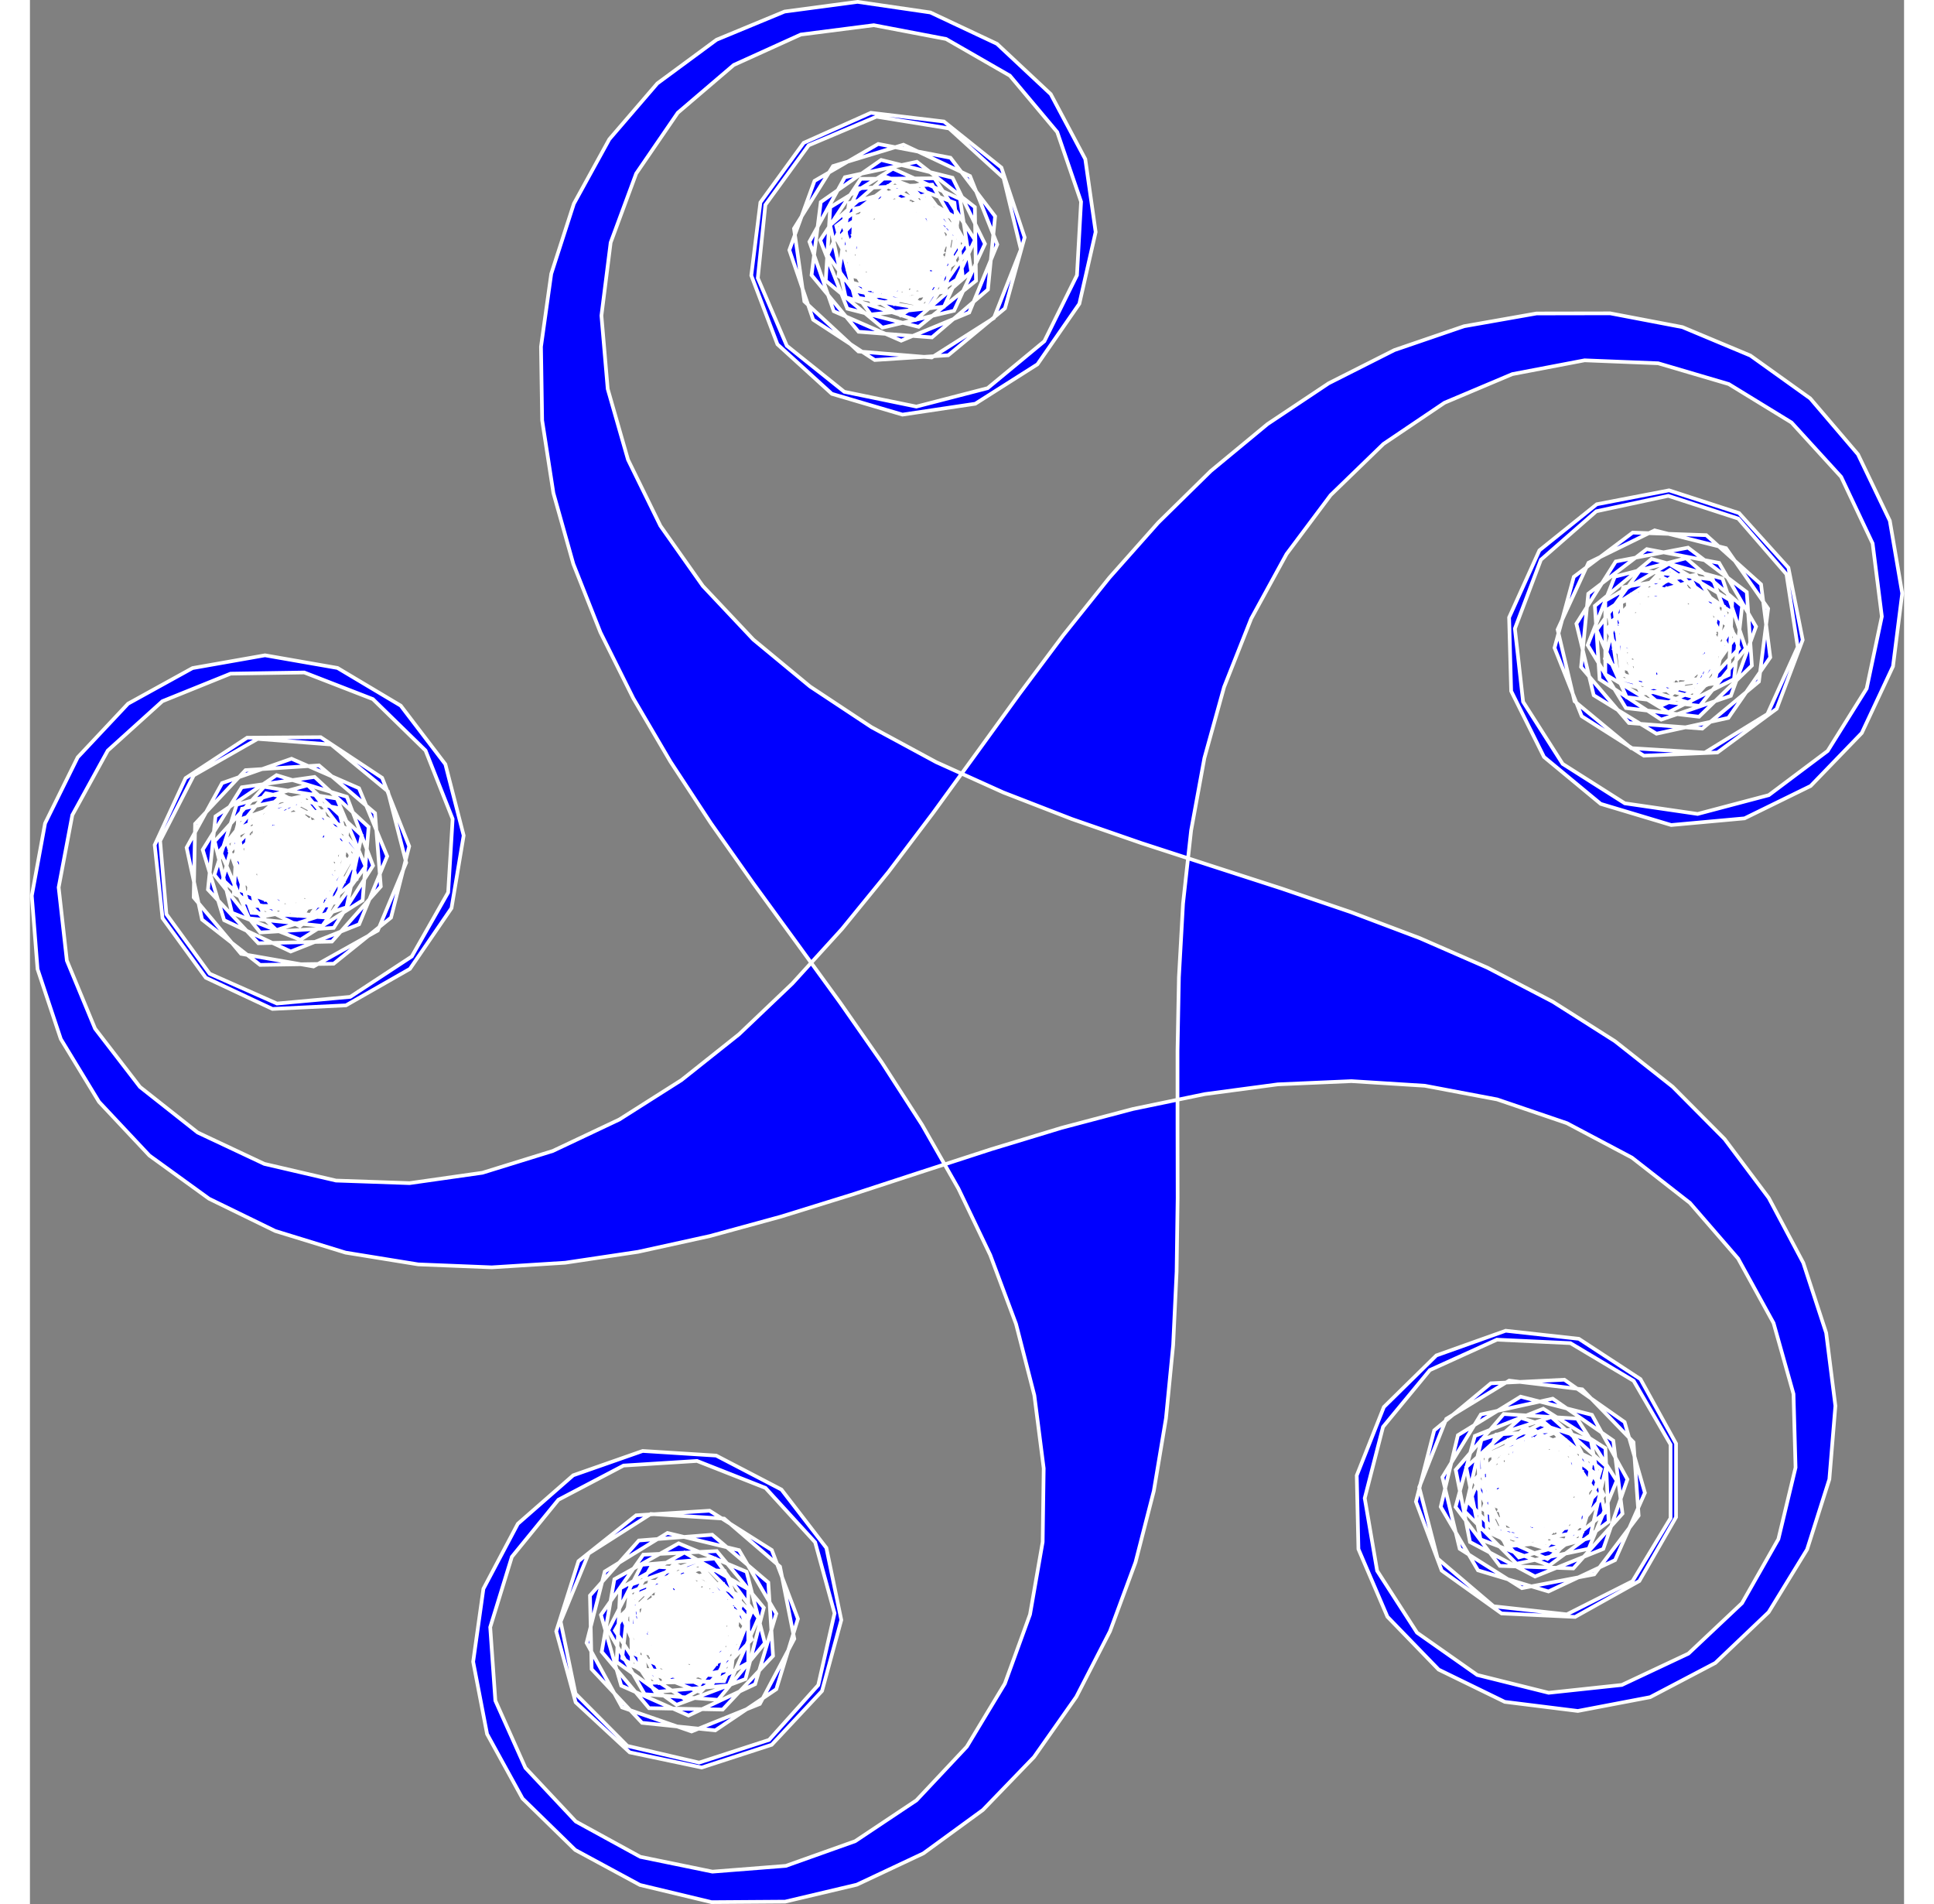 <?xml version="1.0" encoding="utf-8"?>
<svg xmlns="http://www.w3.org/2000/svg" xmlns:ev="http://www.w3.org/2001/xml-events" xmlns:xlink="http://www.w3.org/1999/xlink" baseProfile="full" height="509.209" version="1.1" viewBox="-311.801 -305.467 509.209 517.281" width="517.281">
  <rect x="-311.801" y="-305.467" width="509.209" height="517.281" fill="#808080" stroke="none"/>
  <defs/>
  <polygon fill="blue" fill-opacity="1" fill-rule="evenodd" points="20.0,1.2246467991473533e-15 39.996,0.384 59.965,1.5 79.844,3.695 99.516,7.305 118.788,12.65 137.384,20.013 154.927,29.617 170.941,41.598 184.86,55.96 196.044,72.541 203.826,90.965 207.574,110.61 206.771,130.594 201.124,149.781 190.674,166.833 175.905,180.319 157.823,188.867 137.981,191.373 118.411,187.249 101.45,176.651 89.442,160.657 84.333,141.321 87.22,121.53 97.936,104.644 114.804,93.898 134.68,91.668 153.388,98.738 166.562,113.786 170.755,133.342 164.574,152.363 149.457,165.458 129.693,168.517 111.465,160.287 100.985,143.252 102.206,123.29 114.954,107.879 134.418,103.278 152.573,111.668 161.372,129.628 156.534,149.034 140.131,160.477 120.288,157.97 107.513,142.582 109.047,122.641 124.256,109.652 144.16,111.604 156.28,127.513 152.532,147.159 135.229,157.189 116.435,150.349 109.957,131.427 120.908,114.692 140.867,113.401 153.615,128.812 148.27,148.084 129.293,154.397 113.684,141.892 116.052,122.033 134.309,113.866 150.489,125.622 148.017,145.469 129.321,152.571 114.528,139.111 120.175,119.924 139.955,116.968 150.672,133.855 139.286,150.298 119.783,145.867 116.965,126.066 134.624,116.677 149.227,130.342 140.712,148.439 120.921,145.552 118.276,125.727 136.754,118.074 148.622,134.171 135.58,149.334 118.054,139.699 124.201,120.667 144.007,123.451 144.321,143.448 124.556,146.508 119.144,127.254 137.74,119.892 146.664,137.79 129.413,147.911 118.433,131.195 134.776,119.666 146.56,135.826 130.379,147.582 118.936,131.179 135.748,120.344 145.657,137.717 127.62,146.359 120.616,127.625 139.988,122.652 142.529,142.489 122.531,142.21 125.97,122.508 144.764,129.348 134.433,146.474 119.853,132.783 136.493,121.686 143.202,140.527 123.263,142.096 127.285,122.505 144.828,132.109 130.248,145.8 122.082,127.543 142.033,126.148 136.152,145.264 120.653,132.624 138.361,123.327 139.617,143.287 121.009,135.957 135.778,122.471 141.055,141.762 121.552,137.331 134.909,122.445 141.089,141.466 121.61,136.933 135.801,122.841 139.857,142.425 121.366,134.804 138.234,124.058 136.978,144.018 121.815,130.976 141.434,127.092 132.076,144.767 124.584,126.223 143.483,132.768 125.956,142.403 130.896,123.022 141.376,140.057 121.929,135.388 139.179,125.267 133.432,144.424 124.916,126.327 143.201,134.43 123.976,139.943 135.476,123.58 136.453,143.556 123.678,128.168 143.05,133.142 124.316,140.146 135.959,123.884 135.016,143.862 125.259,126.403 142.597,136.373 122.597,136.373 140.106,126.707 129.155,143.443 131.35,123.563 138.059,142.405 124.041,128.14 142.636,135.502 122.641,135.956 141.024,128.077 126.662,141.995 135.429,124.019 132.957,143.866 129.209,124.22 138.506,141.928 124.714,127.445 141.767,137.895 122.703,131.847 142.636,133.486 122.793,135.993 141.804,129.779 124.145,139.169 140.138,127.16 125.947,141.253 138.342,125.557 127.626,142.444 136.861,124.704 128.854,143.031 135.923,124.322 129.478,143.255 135.625,124.223 129.445,143.244 135.989,124.345 128.757,142.992 136.987,124.764 127.475,142.357 138.513,125.679 125.765,141.089 140.32,127.373 123.977,138.901 141.938,130.103 122.713,135.615 142.64,133.907 122.797,131.4 141.555,138.339 125.053,127.04 138.042,142.248 129.78,124.034 132.321,143.872 136.069,124.226 126.099,141.564 141.42,128.709 122.498,135.187 142.467,136.303 124.537,127.442 137.286,142.852 132.278,123.489 128.256,143.081 140.761,127.472 122.379,135.351 142.273,137.407 126.092,125.651 133.875,144.075 137.072,124.332 123.612,139.125 143.051,134.422 124.443,127.092 135.16,143.978 136.798,124.046 123.209,138.72 143.01,135.902 126.049,125.304 131.863,144.44 140.379,126.344 121.796,133.738 140.287,141.36 132.633,122.882 124.626,141.21 143.502,134.599 125.976,124.964 130.169,144.52 142.482,128.76 122.484,129.074 135.016,144.661 139.956,125.28 121.361,132.643 138.038,143.681 137.899,123.682 121.183,134.662 139.338,143.051 137.213,123.165 121.033,134.92 139.144,143.404 138.167,123.428 120.794,133.337 137.297,144.637 140.598,124.911 121.226,129.885 133.346,145.794 143.587,128.615 123.884,125.177 127.357,144.873 144.867,135.207 130.287,121.516 121.426,139.446 141.097,143.056 139.528,123.118 120.551,129.431 130.941,146.52 145.52,132.829 129.319,121.102 120.552,139.078 139.668,144.958 142.866,125.216 122.882,124.413 124.137,144.374 143.918,141.417 139.623,121.884 120.332,127.161 126.246,146.267 145.256,140.053 139.076,121.032 119.94,126.846 125.049,146.183 144.633,142.127 141.988,122.303 122.007,123.175 120.751,143.136 140.404,146.849 146.849,127.916 129.174,118.557 116.86,134.318 129.955,149.435 147.481,139.8 142.069,120.546 122.077,121.104 117.408,140.552 134.798,150.43 149.353,136.714 140.838,118.618 120.951,120.743 116.113,140.149 132.476,151.649 149.287,140.815 145.917,121.101 126.546,116.127 113.824,131.559 122.086,149.773 142.064,150.715 152.305,133.536 142.275,116.233 122.275,116.233 111.944,133.358 120.961,151.21 140.841,153.405 153.803,138.174 148.795,118.811 130.2,111.448 113.111,121.839 110.743,141.698 124.661,156.061 144.612,154.665 156.676,138.714 152.929,119.068 136.023,108.381 116.584,113.084 106.134,130.137 110.429,149.67 126.872,161.056 146.714,158.549 160.071,143.663 160.769,123.675 148.76,107.681 129.46,102.438 110.877,109.832 100.161,126.719 101.033,146.7 112.902,162.798 131.611,169.867 151.23,165.983 166.069,152.574 172.249,133.553 168.468,113.914 155.935,98.327 137.707,90.097 117.715,90.655 99.817,99.579 87.068,114.989 81.321,134.146 83.134,154.064 91.932,172.024 106.319,185.917 124.43,194.401 144.273,196.908 163.987,193.538 182.023,184.896 197.232,171.907 208.874,155.645 216.592,137.195 220.34,117.549 220.305,97.549 216.832,77.853 210.354,58.931 201.336,41.079 190.239,24.44 177.491,9.03 163.472,-5.235 148.517,-18.513 132.908,-31.018 116.893,-42.999 100.692,-54.726 84.512,-66.482 68.56,-78.546 53.062,-91.187 38.269,-104.647 24.477,-119.13 12.026,-134.783 1.31,-151.669 -7.237,-169.751 -13.152,-188.856 -15.97,-208.657 -15.272,-228.645 -10.739,-248.124 -2.223,-266.221 10.173,-281.916 26.018,-294.119 44.496,-301.773 64.371,-304.002 84.024,-300.289 101.55,-290.654 114.958,-275.814 122.45,-257.271 122.764,-237.273 115.532,-218.627 101.564,-204.313 82.968,-196.95 63.005,-198.171 45.616,-208.05 34.635,-224.766 32.822,-244.684 40.925,-262.969 57.106,-274.725 77.033,-276.433 94.821,-267.291 104.73,-249.918 103.196,-229.977 90.474,-214.545 71.102,-209.571 52.652,-217.289 42.894,-234.748 46.333,-254.45 61.654,-267.306 81.65,-266.922 96.23,-253.231 97.52,-233.272 84.558,-218.042 64.62,-216.472 49.664,-229.751 49.21,-249.746 63.789,-263.437 83.683,-261.381 94.867,-244.8 88.986,-225.684 70.29,-218.582 53.385,-229.269 52.129,-249.23 67.781,-261.68 86.845,-255.633 92.122,-236.341 78.533,-221.667 58.963,-225.791 52.783,-244.812 66.448,-259.415 85.749,-254.172 89.804,-234.587 73.959,-222.384 56.218,-231.619 57.474,-251.58 76.35,-258.19 89.524,-243.142 80.165,-225.466 60.36,-228.25 56.578,-247.889 74.104,-257.524 88.418,-243.556 78.906,-225.963 59.458,-230.632 59.319,-250.631 78.782,-255.232 87.298,-237.136 71.138,-225.352 56.751,-239.245 68.251,-255.608 86.04,-246.466 79.101,-227.708 59.729,-232.682 63.03,-252.408 82.935,-250.456 81.993,-230.478 61.995,-230.757 61.96,-250.757 81.96,-250.757 81.576,-230.761 61.607,-231.878 63.802,-251.757 83.473,-248.146 78.128,-228.874 59.533,-236.236 69.137,-253.779 85.152,-241.799 70.789,-227.88 59.605,-244.461 78.029,-252.244 81.777,-232.598 61.793,-233.401 67.44,-252.587 84.492,-242.137 69.723,-228.651 61.176,-246.732 81.019,-249.239 76.894,-229.669 59.933,-240.267 75.927,-252.276 81.036,-232.939 61.246,-235.826 71.962,-252.713 82.708,-235.845 62.833,-233.616 69.902,-252.325 83.076,-237.276 63.52,-233.084 69.701,-252.105 82.796,-236.988 63.031,-233.928 71.261,-252.156 81.741,-235.122 61.778,-236.343 74.527,-251.753 79.128,-232.289 60.972,-240.679 78.933,-249.477 74.094,-230.071 62.651,-246.474 82.494,-243.968 67.106,-231.192 68.64,-251.133 81.629,-235.925 61.724,-237.877 77.634,-249.997 73.886,-230.351 63.856,-247.654 82.65,-240.814 63.728,-234.335 74.68,-251.071 75.97,-231.112 63.222,-246.523 82.494,-241.178 63.517,-234.865 76.022,-250.473 73.654,-230.614 65.487,-248.871 81.667,-237.115 61.821,-239.587 80.517,-246.689 67.057,-231.897 72.704,-251.083 75.66,-231.303 64.943,-248.189 81.386,-236.804 61.883,-241.235 81.684,-244.053 64.025,-234.663 77.69,-249.266 69.175,-231.17 72.062,-250.96 74.707,-231.136 67.053,-249.614 78.922,-233.516 63.759,-246.558 81.285,-236.923 62.253,-243.07 82.059,-240.286 62.061,-239.972 81.826,-243.032 62.572,-237.62 81.167,-244.982 63.269,-236.058 80.519,-246.179 63.803,-235.199 80.146,-246.727 63.986,-234.943 80.166,-246.699 63.763,-235.256 80.574,-246.09 63.202,-236.181 81.238,-244.823 62.505,-237.819 81.877,-242.792 62.039,-240.251 82.037,-239.972 62.335,-243.411 81.129,-236.57 64.003,-246.901 78.583,-233.21 67.486,-249.849 74.195,-231.008 72.626,-250.946 68.604,-231.355 78.208,-248.898 63.629,-235.207 81.886,-243.373 61.934,-241.978 81.05,-236.097 65.551,-248.738 74.848,-231.03 73.592,-250.991 66.262,-232.382 81.032,-245.868 61.74,-240.591 81.243,-236.16 66.357,-249.516 72.537,-230.495 77.071,-249.975 62.879,-235.882 82.464,-239.938 63.973,-247.559 74.719,-230.691 75.974,-250.652 62.932,-235.489 82.552,-239.374 64.876,-248.733 72.368,-230.189 78.913,-249.088 61.387,-239.453 80.767,-234.513 70.287,-251.547 65.618,-232.1 82.869,-242.221 63.712,-247.968 72.228,-229.871 80.331,-248.156 61.105,-242.644 77.468,-231.144 76.491,-251.12 61.103,-238.344 80.475,-233.371 73.471,-252.104 61.828,-235.842 81.806,-234.9 72.049,-252.358 62.079,-235.02 82.079,-235.02 72.414,-252.53 61.462,-235.794 81.342,-233.6 74.633,-252.441 60.367,-238.423 78.963,-231.06 78.509,-251.055 60.127,-243.176 74.045,-228.814 82.812,-246.79 62.966,-249.262 66.713,-229.616 84.421,-238.913 70.629,-253.396 60.179,-236.343 79.243,-230.296 80.881,-250.229 61.039,-247.722 67.253,-228.712 84.912,-238.101 72.903,-254.095 58.712,-240.002 74.407,-227.606 85.124,-244.493 67.384,-253.728 59.377,-235.401 78.085,-228.331 84.531,-247.264 65.499,-253.411 59.319,-234.39 78.218,-227.846 85.45,-246.492 67.222,-254.723 57.709,-237.13 74.387,-226.091 87.136,-241.501 73.419,-256.057 57.076,-244.528 65.875,-226.567 85.1,-232.08 83.392,-252.007 63.55,-254.514 56.611,-235.756 73.113,-224.457 88.321,-237.446 80.059,-255.659 60.221,-253.118 56.474,-233.472 73.812,-223.503 89.133,-236.358 82.654,-255.28 62.686,-256.396 53.824,-238.467 66.573,-223.056 85.936,-228.064 89.957,-247.656 74.348,-260.16 55.966,-252.282 53.91,-232.387 70.09,-220.632 88.514,-228.414 91.712,-248.157 76.919,-261.617 57.48,-256.914 50.15,-238.306 60.866,-221.419 80.799,-219.781 94.388,-234.455 91.57,-254.256 74.609,-264.854 55.473,-259.04 46.957,-240.944 54.352,-222.361 72.843,-214.74 91.32,-222.393 99.327,-240.72 92.717,-259.596 75.191,-269.232 55.635,-265.039 43.322,-249.279 43.636,-229.281 56.168,-213.695 75.549,-208.755 94.144,-216.117 105.183,-232.795 105.043,-252.794 94.063,-269.511 75.907,-277.9 56.021,-275.774 39.84,-264.019 31.356,-245.907 32.333,-225.931 42.242,-208.558 58.745,-197.259 78.47,-193.958 97.842,-198.932 113.751,-211.052 123.992,-228.231 127.431,-247.933 123.958,-267.629 114.292,-285.139 99.713,-298.83 81.783,-307.691 62.112,-311.301 42.173,-309.732 23.196,-303.419 6.107,-293.029 -8.473,-279.338 -20.2,-263.137 -28.968,-245.161 -34.848,-226.045 -38.046,-206.303 -38.849,-186.319 -37.593,-166.358 -34.637,-146.578 -30.342,-127.044 -25.064,-107.753 -19.15,-88.648 -12.937,-69.637 -6.756,-50.616 -0.942,-31.48 4.167,-12.143 8.222,7.441 10.867,27.265 11.74,47.246 10.484,67.207 6.771,86.859 0.325,105.792 -9.033,123.467 -21.346,139.228 -36.464,152.322 -53.99,161.957 -73.244,167.369 -93.236,167.928 -112.683,163.259 -130.073,153.38 -143.789,138.825 -152.305,120.728 -154.43,100.841 -149.592,81.436 -138.092,65.073 -121.28,54.238 -101.566,50.869 -82.195,55.842 -66.762,68.564 -58.5,86.778 -59.442,106.755 -69.683,123.935 -86.986,133.965 -106.986,133.965 -124.111,123.634 -133.129,105.782 -130.934,85.903 -117.972,70.672 -98.609,65.665 -80.013,73.027 -69.623,90.117 -71.991,109.976 -86.354,123.894 -106.305,125.289 -122.257,113.225 -126.004,93.579 -115.317,76.674 -95.878,71.971 -78.825,82.421 -74.53,101.955 -85.916,118.398 -105.758,120.904 -120.645,107.548 -119.947,87.56 -103.953,75.551 -84.653,80.795 -77.258,99.378 -87.974,116.264 -107.955,117.137 -119.823,101.039 -112.754,82.33 -93.135,78.445 -79.726,93.285 -85.907,112.306 -105.546,116.088 -118.078,100.501 -109.848,82.273 -89.855,81.715 -80.931,99.613 -93.68,115.023 -112.836,109.276 -114.649,89.359 -96.689,80.56 -82.302,94.453 -90.786,112.564 -110.628,110.058 -113.998,90.344 -95.961,81.702 -82.972,96.91 -94.615,113.172 -113.065,105.454 -109.318,85.808 -89.318,85.773 -85.845,105.469 -104.767,111.948 -113.784,94.096 -97.145,82.999 -84.397,98.409 -98.662,112.428 -113.617,99.149 -101.113,83.54 -85.098,95.521 -96.825,111.722 -113.006,99.966 -100.942,84.014 -85.443,96.655 -98.903,111.448 -112.695,96.964 -97.043,84.514 -86.327,101.4 -104.408,109.948 -110.323,90.842 -90.522,88.024 -91.22,108.012 -110.7,103.479 -102.184,85.382 -86.488,97.778 -102.334,109.981 -109.988,91.503 -90.113,89.274 -93.826,108.926 -111.352,99.291 -96.512,85.882 -89.02,104.426 -109.018,104.74 -101.785,86.094 -87.472,100.062 -106.067,107.425 -104.846,87.462 -87.456,97.341 -104.172,108.321 -105.985,88.403 -87.7,96.506 -103.88,108.262 -105.589,88.335 -87.8,97.477 -105.173,107.386 -103.639,87.445 -88.206,100.167 -107.578,105.141 -99.86,86.69 -90.102,104.148 -109.805,100.71 -94.484,87.854 -94.868,107.85 -109.447,94.159 -89.489,92.869 -102.451,108.099 -104.02,88.161 -89.064,101.44 -109.059,101.893 -94.48,88.202 -96.536,108.096 -107.719,91.516 -88.604,97.396 -107.3,104.499 -96.613,87.593 -95.357,107.554 -107.808,91.902 -88.744,97.949 -108.035,103.227 -94.446,88.552 -98.57,108.122 -104.751,89.101 -90.147,102.767 -109.448,97.523 -89.863,93.467 -105.709,105.67 -96.474,87.93 -97.73,107.89 -104.34,89.014 -91.166,104.063 -108.842,94.704 -89.036,97.487 -108.675,101.269 -91.149,91.634 -105.118,105.948 -95.605,88.355 -100.274,107.802 -100.414,87.803 -95.813,107.267 -104.328,89.17 -92.544,105.33 -106.931,91.437 -90.568,102.937 -108.356,93.795 -89.599,100.734 -108.97,95.76 -89.245,99.061 -109.149,97.109 -89.171,98.051 -109.169,97.772 -89.169,97.737 -109.169,97.737 -89.173,98.121 -109.142,97.004 -89.263,99.199 -108.934,95.589 -89.662,100.934 -108.257,93.571 -90.714,103.176 -106.729,91.195 -92.81,105.558 -103.994,88.977 -96.212,107.401 -99.959,87.755 -100.762,107.739 -95.115,88.552 -105.565,105.605 -90.796,92.119 -108.878,100.666 -89.036,98.16 -108.606,94.036 -91.645,104.634 -103.653,88.64 -98.544,107.977 -95.657,88.186 -106.374,105.073 -89.506,94.327 -109.381,96.556 -90.672,103.626 -103.846,88.577 -99.654,108.133 -93.473,89.112 -108.59,102.207 -88.826,99.147 -107.054,90.917 -96.574,107.951 -95.353,87.989 -108.102,103.399 -88.638,98.798 -106.794,90.409 -97.995,108.369 -93.156,88.963 -109.56,100.406 -89.717,102.913 -102.493,87.525 -104.027,107.466 -88.819,94.477 -108.723,92.525 -96.604,108.435 -92.856,88.789 -110.159,98.819 -91.365,105.66 -97.844,86.738 -108.795,103.473 -88.836,102.183 -101.585,86.772 -106.93,106.045 -87.952,99.732 -103.561,87.227 -105.929,107.087 -87.672,98.92 -103.853,87.164 -106.325,107.011 -87.628,99.909 -102.421,86.448 -108.068,105.635 -88.287,102.679 -99.004,85.792 -110.389,102.235 -90.886,106.666 -93.704,86.865 -111.363,96.255 -96.76,109.92 -88.244,91.824 -108.035,88.937 -105.39,108.761 -86.912,101.107 -98.781,85.009 -111.823,100.172 -94.296,109.807 -88.149,90.775 -107.955,87.992 -107.641,107.989 -87.876,104.93 -93.288,85.676 -111.884,93.038 -102.96,110.937 -85.709,100.816 -96.69,84.1 -113.033,95.629 -101.249,111.789 -85.068,100.033 -96.511,83.63 -113.323,94.464 -103.413,111.837 -85.377,103.195 -92.381,84.461 -111.753,89.435 -109.211,109.273 -89.213,109.552 -85.775,89.85 -104.569,83.01 -114.899,100.135 -100.32,113.826 -83.681,102.729 -90.39,83.888 -110.328,85.457 -114.35,105.049 -96.807,114.653 -82.227,100.962 -90.394,82.706 -110.345,84.101 -116.226,103.217 -100.727,115.857 -83.019,106.56 -84.275,86.6 -102.884,79.27 -117.653,92.756 -112.375,112.047 -92.872,116.478 -79.516,101.592 -85.696,82.571 -105.175,78.038 -119.367,92.13 -115.311,111.715 -96.82,119.336 -79.952,108.59 -78.696,88.63 -93.859,75.588 -113.478,79.472 -122.837,97.148 -115.345,115.691 -96.446,122.236 -78.92,112.601 -73.98,93.22 -84.459,76.186 -103.907,71.517 -121.157,81.637 -126.904,100.794 -118.389,118.89 -100.104,126.993 -80.878,121.481 -69.378,105.118 -70.355,85.141 -83.131,69.753 -102.502,64.78 -121.236,71.784 -132.878,88.046 -133.82,108.024 -124.063,125.482 -106.725,135.452 -86.725,135.452 -69.216,125.786 -58.265,109.051 -56.07,89.172 -62.779,70.331 -76.797,56.066 -95.393,48.703 -115.388,49.157 -133.77,57.036 -148.133,70.954 -156.9,88.93 -159.372,108.776 -155.625,128.422 -146.328,146.13 -132.535,160.613 -115.483,171.063 -96.419,177.111 -76.486,178.75 -56.644,176.243 -37.633,170.029 -19.974,160.64 -3.981,148.632 10.211,134.539 22.606,118.843 33.323,101.957 42.558,84.217 50.565,65.889 57.634,47.18 64.08,28.247 70.227,9.216 76.407,-9.806 82.951,-28.705 90.184,-47.351 98.414,-65.579 107.927,-83.172 118.965,-99.85 131.714,-115.26 146.269,-128.976 162.612,-140.505 180.573,-149.304 199.798,-154.817 219.725,-156.525 239.567,-154.018 258.325,-147.08 274.827,-135.78 287.816,-120.572 296.078,-102.358 298.62,-82.521 294.872,-62.875 284.902,-45.537 269.581,-32.681 250.66,-26.203 230.691,-27.319 212.761,-36.181 200.013,-51.591 195.005,-70.954 199.027,-90.545 211.531,-106.154 229.914,-114.033 249.808,-111.977 265.989,-100.221 273.771,-81.798 270.573,-62.055 257.113,-47.262 237.674,-42.559 219.066,-49.889 208.349,-66.776 209.988,-86.709 223.577,-101.383 243.377,-104.201 260.338,-93.603 266.152,-74.467 257.637,-56.37 239.054,-48.975 220.563,-56.597 212.909,-75.074 220.916,-93.401 239.792,-100.012 257.318,-90.377 261.511,-70.821 249.198,-55.061 229.2,-54.747 216.668,-70.333 221.608,-89.714 240.203,-97.076 256.881,-86.037 257.021,-66.038 240.305,-55.057 222.149,-63.446 220.024,-83.333 236.204,-95.089 254.316,-86.605 255.293,-66.629 237.92,-56.72 221.418,-68.019 224.719,-87.745 244.09,-92.719 256.21,-76.809 245.969,-59.63 226.267,-63.068 222.794,-82.765 240.303,-92.43 254.883,-78.739 246.021,-60.81 226.35,-64.42 224.781,-84.358 243.758,-90.671 254.149,-73.582 239.569,-59.891 223.368,-71.619 232.136,-89.594 251.252,-83.714 248.054,-63.971 228.07,-64.774 226.814,-84.734 246.595,-87.69 250.889,-68.157 231.598,-62.879 225.684,-81.985 244.694,-88.199 250.875,-69.177 231.738,-63.363 226.629,-82.7 246.214,-86.756 248.859,-66.931 228.878,-66.059 230.134,-86.019 249.786,-82.306 243.341,-63.373 225.666,-72.732 237.979,-88.492 251.074,-73.375 233.547,-63.74 228.135,-82.994 248.128,-83.552 243.459,-64.105 226.069,-73.983 240.624,-87.7 249.14,-69.603 229.253,-67.478 234.092,-86.884 250.455,-75.384 233.643,-64.55 230.273,-84.264 249.645,-79.29 236.924,-63.857 228.661,-82.071 248.639,-81.129 238.398,-63.95 228.368,-81.253 248.368,-81.253 238.037,-64.127 229.02,-81.979 248.899,-79.784 235.937,-64.554 230.929,-83.917 249.525,-76.554 232.436,-66.164 234.804,-86.023 248.722,-71.661 228.771,-70.265 240.835,-86.217 244.582,-66.571 227.677,-77.258 247.116,-81.961 236.666,-64.908 232.372,-84.442 248.815,-73.056 228.972,-70.55 242.329,-85.436 241.631,-65.448 229.622,-81.442 248.923,-76.198 230.34,-68.803 241.057,-85.69 241.929,-65.709 230.061,-81.807 248.77,-74.737 229.15,-70.852 243.99,-84.261 237.81,-65.24 234.028,-84.879 246.56,-69.292 228.332,-77.522 248.324,-78.081 230.425,-69.157 243.174,-84.567 237.427,-65.411 235.614,-85.328 244.413,-67.368 230.026,-81.261 248.137,-72.777 228.295,-75.284 248.009,-78.653 229.972,-70.012 245.181,-83.001 233.538,-66.739 241.256,-85.189 237.509,-65.544 237.474,-85.544 240.947,-65.848 234.468,-84.769 243.486,-66.918 232.389,-83.557 245.137,-68.146 231.119,-82.411 246.075,-69.133 230.467,-81.638 246.481,-69.657 230.28,-81.385 246.461,-69.629 230.509,-81.693 246.008,-69.053 231.215,-82.513 245.008,-68.029 232.557,-83.682 243.274,-66.795 234.727,-84.877 240.641,-65.771 237.823,-85.572 237.125,-65.584 241.658,-85.063 233.142,-66.967 245.538,-82.662 229.692,-70.459 248.17,-78.113 228.294,-75.884 247.947,-72.17 230.421,-81.805 243.829,-66.966 236.337,-85.509 236.651,-65.512 243.884,-84.158 229.915,-69.845 248.511,-77.207 228.548,-78.428 245.938,-68.549 234.958,-85.265 236.77,-65.348 244.873,-83.633 228.693,-71.877 248.62,-73.585 230.831,-82.727 240.74,-65.355 242.275,-85.296 229.553,-69.863 248.925,-74.837 230.474,-82.555 240.231,-65.097 243.67,-84.799 228.349,-71.943 248.345,-71.559 233.766,-85.25 235.057,-65.292 248.019,-80.523 228.081,-78.953 243.037,-65.675 242.583,-85.67 228.003,-71.979 247.898,-69.923 236.714,-86.504 230.833,-67.388 249.529,-74.49 232.624,-85.177 233.88,-65.217 249.532,-77.667 230.468,-83.714 235.746,-64.423 249.335,-79.098 229.764,-83.222 235.945,-64.201 249.61,-78.804 230.31,-84.048 234.366,-64.463 250.211,-76.666 232.471,-85.901 231.215,-65.941 250.091,-72.551 236.918,-87.599 227.559,-69.924 247.364,-67.14 243.583,-86.78 226.056,-77.144 240.37,-63.176 249.883,-80.769 230.435,-85.438 230.575,-65.438 250.039,-70.039 241.523,-88.136 225.363,-76.352 239.75,-62.459 251.25,-78.822 233.462,-87.964 226.523,-69.206 245.895,-64.232 249.196,-83.958 229.291,-85.91 228.349,-65.932 248.347,-65.653 248.312,-85.653 228.312,-85.653 227.928,-65.656 247.897,-64.54 250.092,-84.419 230.42,-88.029 225.075,-68.757 243.671,-61.394 253.275,-78.937 237.261,-90.918 222.898,-77 234.082,-60.419 252.506,-68.201 248.758,-87.847 228.774,-88.65 223.128,-69.463 240.18,-59.013 254.949,-72.499 246.402,-90.581 226.56,-88.074 222.436,-68.504 239.397,-57.906 255.391,-69.914 250.282,-89.251 230.491,-92.138 219.775,-75.251 230.521,-58.383 250.396,-60.613 257.465,-79.322 244.292,-94.37 224.736,-90.178 218.556,-71.157 231.65,-56.039 251.415,-59.099 259.645,-77.327 249.166,-94.362 229.203,-95.583 216.454,-80.172 221.055,-60.709 239.211,-52.32 257.171,-61.119 262.01,-80.525 250.567,-96.928 230.725,-99.434 215.337,-86.659 213.802,-66.718 226.791,-51.51 246.696,-49.558 262.605,-61.678 266.353,-81.324 256.323,-98.627 237.529,-105.467 218.607,-98.989 207.656,-82.253 208.947,-62.295 221.695,-46.885 240.968,-41.54 259.945,-47.853 272.45,-63.462 274.818,-83.321 266.651,-101.578 250.471,-113.333 230.625,-115.805 211.928,-108.703 198.468,-93.911 192.821,-74.724 195.777,-54.944 206.494,-38.057 222.937,-26.672 242.44,-22.241 262.24,-25.059 279.899,-34.448 293.564,-49.052 302.08,-67.148 304.967,-86.939 302.322,-106.763 294.668,-125.241 282.8,-141.338 267.637,-154.38 250.111,-164.015 231.079,-170.163 211.274,-172.946 191.276,-172.632 171.512,-169.572 152.258,-164.16 133.662,-156.798 115.764,-147.874 98.513,-137.753 81.797,-126.773 65.454,-115.244 49.295,-103.46 33.114,-91.704 16.711,-80.261 -0.1,-69.427 -17.473,-59.518 -35.509,-50.876 -54.243,-43.872 -73.614,-38.898 -93.452,-36.357 -113.45,-36.636 -133.153,-40.075 -151.946,-46.915 -169.072,-57.246 -183.651,-70.937 -194.748,-87.576 -201.457,-106.417 -203.026,-126.356 -199.005,-145.947 -189.4,-163.49 -174.821,-177.181 -156.564,-185.347 -136.613,-186.743 -117.497,-180.862 -101.998,-168.221 -92.701,-150.513 -91.446,-130.553 -98.776,-111.944 -113.545,-98.458 -132.836,-93.181 -152.339,-97.612 -167.225,-110.969 -173.405,-129.99 -168.872,-149.469 -154.681,-163.562 -135.096,-167.618 -116.606,-159.996 -105.86,-143.128 -107.115,-123.168 -120.157,-108.005 -139.776,-104.121 -157.452,-113.479 -164.944,-132.023 -158.4,-150.922 -140.873,-160.557 -121.493,-155.617 -111.013,-138.582 -115.682,-119.135 -132.933,-109.014 -152.089,-114.761 -160.605,-132.858 -152.502,-151.143 -133.276,-156.656 -116.913,-145.156 -115.937,-125.18 -131.324,-112.404 -150.696,-117.378 -157.7,-136.111 -146.058,-152.373 -126.08,-151.431 -116.323,-133.973 -126.293,-116.635 -146.293,-116.635 -155.958,-134.144 -145.007,-150.88 -125.128,-148.685 -118.419,-129.844 -132.684,-115.826 -151.279,-123.188 -151.733,-143.183 -133.35,-151.062 -119.432,-136.699 -128.199,-118.723 -148.046,-121.195 -151.794,-140.841 -134.086,-150.138 -120.293,-135.654 -130.743,-118.602 -149.807,-124.649 -148.169,-144.582 -128.326,-147.089 -122.113,-128.078 -139.772,-118.689 -151.78,-134.682 -137.589,-148.775 -121.893,-136.38 -132.61,-119.493 -150.35,-128.728 -142.343,-147.055 -123.634,-139.986 -130.079,-121.053 -149.111,-127.2 -142.931,-146.221 -124.032,-139.677 -131.264,-121.03 -149.492,-129.26 -139.98,-146.853 -123.302,-135.815 -136.051,-120.404 -149.767,-134.96 -133.424,-146.489 -124.625,-128.528 -143.851,-123.015 -145.559,-142.942 -125.717,-140.435 -132.655,-121.678 -149.158,-132.977 -133.95,-145.966 -125.687,-127.752 -145.525,-125.211 -141.778,-144.857 -124.44,-134.887 -139.761,-122.031 -146.239,-140.953 -126.27,-139.837 -135.132,-121.907 -147.88,-137.317 -128.517,-142.325 -132.539,-122.733 -148.147,-135.238 -129.765,-143.117 -131.82,-123.223 -148.001,-134.979 -129.577,-142.761 -132.775,-123.018 -147.567,-136.479 -128.128,-141.181 -135.458,-122.573 -146.175,-139.46 -126.242,-137.821 -139.831,-123.146 -142.649,-142.947 -125.688,-132.348 -144.824,-126.534 -136.309,-144.631 -128.914,-126.048 -147.404,-133.67 -128.927,-141.323 -136.934,-122.996 -143.544,-141.872 -126.018,-132.237 -145.574,-128.045 -133.26,-143.805 -132.946,-123.807 -145.478,-139.394 -126.098,-134.454 -144.694,-127.091 -133.655,-143.769 -133.515,-123.77 -144.496,-140.486 -126.34,-132.097 -146.227,-129.972 -130.047,-141.727 -138.531,-123.616 -139.508,-143.592 -129.598,-126.219 -146.101,-137.519 -126.375,-134.218 -145.747,-129.244 -129.837,-141.364 -140.078,-124.185 -136.639,-143.887 -133.166,-124.191 -142.832,-141.7 -128.253,-128.009 -146.182,-136.87 -126.511,-133.26 -146.449,-131.691 -127.472,-138.004 -144.561,-127.613 -129.982,-141.304 -141.709,-125.103 -132.942,-143.079 -138.822,-123.963 -135.625,-143.706 -136.427,-123.722 -137.683,-143.683 -134.727,-123.903 -139.022,-143.436 -133.744,-124.145 -139.659,-143.25 -133.445,-124.24 -139.625,-143.261 -133.811,-124.125 -138.92,-143.461 -134.864,-123.877 -137.51,-143.701 -136.637,-123.72 -135.381,-143.681 -139.095,-124.029 -132.649,-142.962 -142.008,-125.286 -129.695,-141.046 -144.812,-127.952 -127.286,-137.587 -146.54,-132.175 -126.547,-132.733 -145.995,-137.402 -128.605,-127.523 -142.321,-142.079 -133.806,-123.982 -135.931,-143.869 -140.769,-124.463 -129.269,-140.826 -146.081,-129.992 -126.366,-133.362 -145.738,-138.335 -130.306,-125.614 -138.568,-143.827 -139.51,-123.85 -129.269,-141.029 -146.572,-130.999 -126.572,-130.999 -143.697,-141.329 -134.68,-123.478 -132.485,-143.357 -145.448,-128.126 -126.085,-133.134 -144.68,-140.496 -134.29,-123.407 -131.922,-143.266 -146.284,-129.348 -126.333,-130.743 -142.285,-142.807 -138.537,-123.162 -127.85,-140.067 -147.289,-135.364 -130.236,-124.914 -134.531,-144.447 -145.917,-128.005 -126.074,-130.511 -140.961,-143.868 -141.659,-123.88 -125.665,-135.888 -144.965,-141.132 -137.57,-122.55 -126.854,-139.436 -146.835,-138.564 -134.966,-122.466 -127.897,-141.175 -147.516,-137.29 -134.107,-122.451 -127.927,-141.472 -147.566,-137.69 -135.034,-122.103 -126.804,-140.331 -146.796,-139.773 -137.872,-121.874 -125.124,-137.284 -144.28,-143.031 -142.467,-123.114 -124.507,-131.913 -138.894,-145.806 -147.378,-127.694 -127.535,-125.188 -130.905,-144.902 -148.942,-136.26 -135.953,-121.052 -124.31,-137.314 -142.761,-145.032 -146.509,-125.386 -126.509,-125.421 -129.982,-145.117 -148.903,-138.639 -139.886,-120.787 -123.247,-131.884 -135.995,-147.294 -150.26,-133.276 -135.304,-119.998 -122.8,-135.606 -138.814,-147.587 -150.542,-131.386 -134.361,-119.63 -122.297,-135.582 -137.796,-148.223 -151.256,-133.43 -137.464,-118.947 -121.812,-131.397 -132.528,-148.283 -150.61,-139.736 -144.696,-120.631 -124.895,-123.449 -124.197,-143.436 -143.677,-147.97 -152.192,-129.873 -136.497,-117.477 -120.651,-129.68 -128.305,-148.158 -148.18,-145.929 -151.893,-126.276 -134.367,-116.641 -119.528,-130.05 -127.02,-148.593 -147.017,-148.279 -154.25,-129.633 -139.936,-115.664 -121.341,-123.027 -120.12,-142.99 -137.509,-152.868 -154.226,-141.888 -152.413,-121.97 -134.128,-113.868 -117.948,-125.623 -119.656,-145.55 -137.444,-154.692 -154.817,-144.783 -156.351,-124.842 -140.919,-112.12 -121.547,-117.094 -113.829,-135.545 -123.586,-153.003 -143.288,-156.442 -158.609,-143.586 -158.993,-123.59 -144.414,-109.899 -124.455,-111.189 -111.493,-126.42 -113.062,-146.359 -128.018,-159.637 -148.013,-159.183 -162.592,-145.492 -164.648,-125.598 -153.464,-109.018 -134.349,-103.137 -115.652,-110.239 -104.965,-127.144 -106.221,-147.105 -118.671,-162.757 -137.735,-168.804 -157.026,-163.527 -170.615,-148.852 -174.739,-129.282 -168.559,-110.261 -153.955,-96.595 -134.655,-91.352 -115.071,-95.407 -99.225,-107.61 -89.99,-125.351 -88.734,-145.311 -95.344,-164.187 -108.518,-179.235 -126.193,-188.594 -145.999,-191.377 -165.638,-187.596 -183.164,-177.96 -197.132,-163.647 -206.645,-146.054 -211.314,-126.606 -211.174,-106.607 -206.573,-87.143 -198.058,-69.047 -186.274,-52.887 -171.887,-38.994 -155.524,-27.494 -137.736,-18.352 -118.978,-11.413 -99.606,-6.439 -79.88,-3.138 -59.976,-1.186 -39.998,-0.244 -20,0.035 8.983036536847067e-11,4.827140076546499e-11" transform="rotate(-90)"/>
  <polyline class="hole" fill-opacity="0" points="0,0 20.0,1.2246467991473533e-15 39.996,0.384 59.965,1.5 79.844,3.695 99.516,7.305 118.788,12.65 137.384,20.013 154.927,29.617 170.941,41.598 184.86,55.96 196.044,72.541 203.826,90.965 207.574,110.61 206.771,130.594 201.124,149.781 190.674,166.833 175.905,180.319 157.823,188.867 137.981,191.373 118.411,187.249 101.45,176.651 89.442,160.657 84.333,141.321 87.22,121.53 97.936,104.644 114.804,93.898 134.68,91.668 153.388,98.738 166.562,113.786 170.755,133.342 164.574,152.363 149.457,165.458 129.693,168.517 111.465,160.287 100.985,143.252 102.206,123.29 114.954,107.879 134.418,103.278 152.573,111.668 161.372,129.628 156.534,149.034 140.131,160.477 120.288,157.97 107.513,142.582 109.047,122.641 124.256,109.652 144.16,111.604 156.28,127.513 152.532,147.159 135.229,157.189 116.435,150.349 109.957,131.427 120.908,114.692 140.867,113.401 153.615,128.812 148.27,148.084 129.293,154.397 113.684,141.892 116.052,122.033 134.309,113.866 150.489,125.622 148.017,145.469 129.321,152.571 114.528,139.111 120.175,119.924 139.955,116.968 150.672,133.855 139.286,150.298 119.783,145.867 116.965,126.066 134.624,116.677 149.227,130.342 140.712,148.439 120.921,145.552 118.276,125.727 136.754,118.074 148.622,134.171 135.58,149.334 118.054,139.699 124.201,120.667 144.007,123.451 144.321,143.448 124.556,146.508 119.144,127.254 137.74,119.892 146.664,137.79 129.413,147.911 118.433,131.195 134.776,119.666 146.56,135.826 130.379,147.582 118.936,131.179 135.748,120.344 145.657,137.717 127.62,146.359 120.616,127.625 139.988,122.652 142.529,142.489 122.531,142.21 125.97,122.508 144.764,129.348 134.433,146.474 119.853,132.783 136.493,121.686 143.202,140.527 123.263,142.096 127.285,122.505 144.828,132.109 130.248,145.8 122.082,127.543 142.033,126.148 136.152,145.264 120.653,132.624 138.361,123.327 139.617,143.287 121.009,135.957 135.778,122.471 141.055,141.762 121.552,137.331 134.909,122.445 141.089,141.466 121.61,136.933 135.801,122.841 139.857,142.425 121.366,134.804 138.234,124.058 136.978,144.018 121.815,130.976 141.434,127.092 132.076,144.767 124.584,126.223 143.483,132.768 125.956,142.403 130.896,123.022 141.376,140.057 121.929,135.388 139.179,125.267 133.432,144.424 124.916,126.327 143.201,134.43 123.976,139.943 135.476,123.58 136.453,143.556 123.678,128.168 143.05,133.142 124.316,140.146 135.959,123.884 135.016,143.862 125.259,126.403 142.597,136.373 122.597,136.373 140.106,126.707 129.155,143.443 131.35,123.563 138.059,142.405 124.041,128.14 142.636,135.502 122.641,135.956 141.024,128.077 126.662,141.995 135.429,124.019 132.957,143.866 129.209,124.22 138.506,141.928 124.714,127.445 141.767,137.895 122.703,131.847 142.636,133.486 122.793,135.993 141.804,129.779 124.145,139.169 140.138,127.16 125.947,141.253 138.342,125.557 127.626,142.444 136.861,124.704 128.854,143.031 135.923,124.322 129.478,143.255 135.625,124.223 129.445,143.244 135.989,124.345 128.757,142.992 136.987,124.764 127.475,142.357 138.513,125.679 125.765,141.089 140.32,127.373 123.977,138.901 141.938,130.103 122.713,135.615 142.64,133.907 122.797,131.4 141.555,138.339 125.053,127.04 138.042,142.248 129.78,124.034 132.321,143.872 136.069,124.226 126.099,141.564 141.42,128.709 122.498,135.187 142.467,136.303 124.537,127.442 137.286,142.852 132.278,123.489 128.256,143.081 140.761,127.472 122.379,135.351 142.273,137.407 126.092,125.651 133.875,144.075 137.072,124.332 123.612,139.125 143.051,134.422 124.443,127.092 135.16,143.978 136.798,124.046 123.209,138.72 143.01,135.902 126.049,125.304 131.863,144.44 140.379,126.344 121.796,133.738 140.287,141.36 132.633,122.882 124.626,141.21 143.502,134.599 125.976,124.964 130.169,144.52 142.482,128.76 122.484,129.074 135.016,144.661 139.956,125.28 121.361,132.643 138.038,143.681 137.899,123.682 121.183,134.662 139.338,143.051 137.213,123.165 121.033,134.92 139.144,143.404 138.167,123.428 120.794,133.337 137.297,144.637 140.598,124.911 121.226,129.885 133.346,145.794 143.587,128.615 123.884,125.177 127.357,144.873 144.867,135.207 130.287,121.516 121.426,139.446 141.097,143.056 139.528,123.118 120.551,129.431 130.941,146.52 145.52,132.829 129.319,121.102 120.552,139.078 139.668,144.958 142.866,125.216 122.882,124.413 124.137,144.374 143.918,141.417 139.623,121.884 120.332,127.161 126.246,146.267 145.256,140.053 139.076,121.032 119.94,126.846 125.049,146.183 144.633,142.127 141.988,122.303 122.007,123.175 120.751,143.136 140.404,146.849 146.849,127.916 129.174,118.557 116.86,134.318 129.955,149.435 147.481,139.8 142.069,120.546 122.077,121.104 117.408,140.552 134.798,150.43 149.353,136.714 140.838,118.618 120.951,120.743 116.113,140.149 132.476,151.649 149.287,140.815 145.917,121.101 126.546,116.127 113.824,131.559 122.086,149.773 142.064,150.715 152.305,133.536 142.275,116.233 122.275,116.233 111.944,133.358 120.961,151.21 140.841,153.405 153.803,138.174 148.795,118.811 130.2,111.448 113.111,121.839 110.743,141.698 124.661,156.061 144.612,154.665 156.676,138.714 152.929,119.068 136.023,108.381 116.584,113.084 106.134,130.137 110.429,149.67 126.872,161.056 146.714,158.549 160.071,143.663 160.769,123.675 148.76,107.681 129.46,102.438 110.877,109.832 100.161,126.719 101.033,146.7 112.902,162.798 131.611,169.867 151.23,165.983 166.069,152.574 172.249,133.553 168.468,113.914 155.935,98.327 137.707,90.097 117.715,90.655 99.817,99.579 87.068,114.989 81.321,134.146 83.134,154.064 91.932,172.024 106.319,185.917 124.43,194.401 144.273,196.908 163.987,193.538 182.023,184.896 197.232,171.907 208.874,155.645 216.592,137.195 220.34,117.549 220.305,97.549 216.832,77.853 210.354,58.931 201.336,41.079 190.239,24.44 177.491,9.03 163.472,-5.235 148.517,-18.513 132.908,-31.018 116.893,-42.999 100.692,-54.726 84.512,-66.482 68.56,-78.546 53.062,-91.187 38.269,-104.647 24.477,-119.13 12.026,-134.783 1.31,-151.669 -7.237,-169.751 -13.152,-188.856 -15.97,-208.657 -15.272,-228.645 -10.739,-248.124 -2.223,-266.221 10.173,-281.916 26.018,-294.119 44.496,-301.773 64.371,-304.002 84.024,-300.289 101.55,-290.654 114.958,-275.814 122.45,-257.271 122.764,-237.273 115.532,-218.627 101.564,-204.313 82.968,-196.95 63.005,-198.171 45.616,-208.05 34.635,-224.766 32.822,-244.684 40.925,-262.969 57.106,-274.725 77.033,-276.433 94.821,-267.291 104.73,-249.918 103.196,-229.977 90.474,-214.545 71.102,-209.571 52.652,-217.289 42.894,-234.748 46.333,-254.45 61.654,-267.306 81.65,-266.922 96.23,-253.231 97.52,-233.272 84.558,-218.042 64.62,-216.472 49.664,-229.751 49.21,-249.746 63.789,-263.437 83.683,-261.381 94.867,-244.8 88.986,-225.684 70.29,-218.582 53.385,-229.269 52.129,-249.23 67.781,-261.68 86.845,-255.633 92.122,-236.341 78.533,-221.667 58.963,-225.791 52.783,-244.812 66.448,-259.415 85.749,-254.172 89.804,-234.587 73.959,-222.384 56.218,-231.619 57.474,-251.58 76.35,-258.19 89.524,-243.142 80.165,-225.466 60.36,-228.25 56.578,-247.889 74.104,-257.524 88.418,-243.556 78.906,-225.963 59.458,-230.632 59.319,-250.631 78.782,-255.232 87.298,-237.136 71.138,-225.352 56.751,-239.245 68.251,-255.608 86.04,-246.466 79.101,-227.708 59.729,-232.682 63.03,-252.408 82.935,-250.456 81.993,-230.478 61.995,-230.757 61.96,-250.757 81.96,-250.757 81.576,-230.761 61.607,-231.878 63.802,-251.757 83.473,-248.146 78.128,-228.874 59.533,-236.236 69.137,-253.779 85.152,-241.799 70.789,-227.88 59.605,-244.461 78.029,-252.244 81.777,-232.598 61.793,-233.401 67.44,-252.587 84.492,-242.137 69.723,-228.651 61.176,-246.732 81.019,-249.239 76.894,-229.669 59.933,-240.267 75.927,-252.276 81.036,-232.939 61.246,-235.826 71.962,-252.713 82.708,-235.845 62.833,-233.616 69.902,-252.325 83.076,-237.276 63.52,-233.084 69.701,-252.105 82.796,-236.988 63.031,-233.928 71.261,-252.156 81.741,-235.122 61.778,-236.343 74.527,-251.753 79.128,-232.289 60.972,-240.679 78.933,-249.477 74.094,-230.071 62.651,-246.474 82.494,-243.968 67.106,-231.192 68.64,-251.133 81.629,-235.925 61.724,-237.877 77.634,-249.997 73.886,-230.351 63.856,-247.654 82.65,-240.814 63.728,-234.335 74.68,-251.071 75.97,-231.112 63.222,-246.523 82.494,-241.178 63.517,-234.865 76.022,-250.473 73.654,-230.614 65.487,-248.871 81.667,-237.115 61.821,-239.587 80.517,-246.689 67.057,-231.897 72.704,-251.083 75.66,-231.303 64.943,-248.189 81.386,-236.804 61.883,-241.235 81.684,-244.053 64.025,-234.663 77.69,-249.266 69.175,-231.17 72.062,-250.96 74.707,-231.136 67.053,-249.614 78.922,-233.516 63.759,-246.558 81.285,-236.923 62.253,-243.07 82.059,-240.286 62.061,-239.972 81.826,-243.032 62.572,-237.62 81.167,-244.982 63.269,-236.058 80.519,-246.179 63.803,-235.199 80.146,-246.727 63.986,-234.943 80.166,-246.699 63.763,-235.256 80.574,-246.09 63.202,-236.181 81.238,-244.823 62.505,-237.819 81.877,-242.792 62.039,-240.251 82.037,-239.972 62.335,-243.411 81.129,-236.57 64.003,-246.901 78.583,-233.21 67.486,-249.849 74.195,-231.008 72.626,-250.946 68.604,-231.355 78.208,-248.898 63.629,-235.207 81.886,-243.373 61.934,-241.978 81.05,-236.097 65.551,-248.738 74.848,-231.03 73.592,-250.991 66.262,-232.382 81.032,-245.868 61.74,-240.591 81.243,-236.16 66.357,-249.516 72.537,-230.495 77.071,-249.975 62.879,-235.882 82.464,-239.938 63.973,-247.559 74.719,-230.691 75.974,-250.652 62.932,-235.489 82.552,-239.374 64.876,-248.733 72.368,-230.189 78.913,-249.088 61.387,-239.453 80.767,-234.513 70.287,-251.547 65.618,-232.1 82.869,-242.221 63.712,-247.968 72.228,-229.871 80.331,-248.156 61.105,-242.644 77.468,-231.144 76.491,-251.12 61.103,-238.344 80.475,-233.371 73.471,-252.104 61.828,-235.842 81.806,-234.9 72.049,-252.358 62.079,-235.02 82.079,-235.02 72.414,-252.53 61.462,-235.794 81.342,-233.6 74.633,-252.441 60.367,-238.423 78.963,-231.06 78.509,-251.055 60.127,-243.176 74.045,-228.814 82.812,-246.79 62.966,-249.262 66.713,-229.616 84.421,-238.913 70.629,-253.396 60.179,-236.343 79.243,-230.296 80.881,-250.229 61.039,-247.722 67.253,-228.712 84.912,-238.101 72.903,-254.095 58.712,-240.002 74.407,-227.606 85.124,-244.493 67.384,-253.728 59.377,-235.401 78.085,-228.331 84.531,-247.264 65.499,-253.411 59.319,-234.39 78.218,-227.846 85.45,-246.492 67.222,-254.723 57.709,-237.13 74.387,-226.091 87.136,-241.501 73.419,-256.057 57.076,-244.528 65.875,-226.567 85.1,-232.08 83.392,-252.007 63.55,-254.514 56.611,-235.756 73.113,-224.457 88.321,-237.446 80.059,-255.659 60.221,-253.118 56.474,-233.472 73.812,-223.503 89.133,-236.358 82.654,-255.28 62.686,-256.396 53.824,-238.467 66.573,-223.056 85.936,-228.064 89.957,-247.656 74.348,-260.16 55.966,-252.282 53.91,-232.387 70.09,-220.632 88.514,-228.414 91.712,-248.157 76.919,-261.617 57.48,-256.914 50.15,-238.306 60.866,-221.419 80.799,-219.781 94.388,-234.455 91.57,-254.256 74.609,-264.854 55.473,-259.04 46.957,-240.944 54.352,-222.361 72.843,-214.74 91.32,-222.393 99.327,-240.72 92.717,-259.596 75.191,-269.232 55.635,-265.039 43.322,-249.279 43.636,-229.281 56.168,-213.695 75.549,-208.755 94.144,-216.117 105.183,-232.795 105.043,-252.794 94.063,-269.511 75.907,-277.9 56.021,-275.774 39.84,-264.019 31.356,-245.907 32.333,-225.931 42.242,-208.558 58.745,-197.259 78.47,-193.958 97.842,-198.932 113.751,-211.052 123.992,-228.231 127.431,-247.933 123.958,-267.629 114.292,-285.139 99.713,-298.83 81.783,-307.691 62.112,-311.301 42.173,-309.732 23.196,-303.419 6.107,-293.029 -8.473,-279.338 -20.2,-263.137 -28.968,-245.161 -34.848,-226.045 -38.046,-206.303 -38.849,-186.319 -37.593,-166.358 -34.637,-146.578 -30.342,-127.044 -25.064,-107.753 -19.15,-88.648 -12.937,-69.637 -6.756,-50.616 -0.942,-31.48 4.167,-12.143 8.222,7.441 10.867,27.265 11.74,47.246 10.484,67.207 6.771,86.859 0.325,105.792 -9.033,123.467 -21.346,139.228 -36.464,152.322 -53.99,161.957 -73.244,167.369 -93.236,167.928 -112.683,163.259 -130.073,153.38 -143.789,138.825 -152.305,120.728 -154.43,100.841 -149.592,81.436 -138.092,65.073 -121.28,54.238 -101.566,50.869 -82.195,55.842 -66.762,68.564 -58.5,86.778 -59.442,106.755 -69.683,123.935 -86.986,133.965 -106.986,133.965 -124.111,123.634 -133.129,105.782 -130.934,85.903 -117.972,70.672 -98.609,65.665 -80.013,73.027 -69.623,90.117 -71.991,109.976 -86.354,123.894 -106.305,125.289 -122.257,113.225 -126.004,93.579 -115.317,76.674 -95.878,71.971 -78.825,82.421 -74.53,101.955 -85.916,118.398 -105.758,120.904 -120.645,107.548 -119.947,87.56 -103.953,75.551 -84.653,80.795 -77.258,99.378 -87.974,116.264 -107.955,117.137 -119.823,101.039 -112.754,82.33 -93.135,78.445 -79.726,93.285 -85.907,112.306 -105.546,116.088 -118.078,100.501 -109.848,82.273 -89.855,81.715 -80.931,99.613 -93.68,115.023 -112.836,109.276 -114.649,89.359 -96.689,80.56 -82.302,94.453 -90.786,112.564 -110.628,110.058 -113.998,90.344 -95.961,81.702 -82.972,96.91 -94.615,113.172 -113.065,105.454 -109.318,85.808 -89.318,85.773 -85.845,105.469 -104.767,111.948 -113.784,94.096 -97.145,82.999 -84.397,98.409 -98.662,112.428 -113.617,99.149 -101.113,83.54 -85.098,95.521 -96.825,111.722 -113.006,99.966 -100.942,84.014 -85.443,96.655 -98.903,111.448 -112.695,96.964 -97.043,84.514 -86.327,101.4 -104.408,109.948 -110.323,90.842 -90.522,88.024 -91.22,108.012 -110.7,103.479 -102.184,85.382 -86.488,97.778 -102.334,109.981 -109.988,91.503 -90.113,89.274 -93.826,108.926 -111.352,99.291 -96.512,85.882 -89.02,104.426 -109.018,104.74 -101.785,86.094 -87.472,100.062 -106.067,107.425 -104.846,87.462 -87.456,97.341 -104.172,108.321 -105.985,88.403 -87.7,96.506 -103.88,108.262 -105.589,88.335 -87.8,97.477 -105.173,107.386 -103.639,87.445 -88.206,100.167 -107.578,105.141 -99.86,86.69 -90.102,104.148 -109.805,100.71 -94.484,87.854 -94.868,107.85 -109.447,94.159 -89.489,92.869 -102.451,108.099 -104.02,88.161 -89.064,101.44 -109.059,101.893 -94.48,88.202 -96.536,108.096 -107.719,91.516 -88.604,97.396 -107.3,104.499 -96.613,87.593 -95.357,107.554 -107.808,91.902 -88.744,97.949 -108.035,103.227 -94.446,88.552 -98.57,108.122 -104.751,89.101 -90.147,102.767 -109.448,97.523 -89.863,93.467 -105.709,105.67 -96.474,87.93 -97.73,107.89 -104.34,89.014 -91.166,104.063 -108.842,94.704 -89.036,97.487 -108.675,101.269 -91.149,91.634 -105.118,105.948 -95.605,88.355 -100.274,107.802 -100.414,87.803 -95.813,107.267 -104.328,89.17 -92.544,105.33 -106.931,91.437 -90.568,102.937 -108.356,93.795 -89.599,100.734 -108.97,95.76 -89.245,99.061 -109.149,97.109 -89.171,98.051 -109.169,97.772 -89.169,97.737 -109.169,97.737 -89.173,98.121 -109.142,97.004 -89.263,99.199 -108.934,95.589 -89.662,100.934 -108.257,93.571 -90.714,103.176 -106.729,91.195 -92.81,105.558 -103.994,88.977 -96.212,107.401 -99.959,87.755 -100.762,107.739 -95.115,88.552 -105.565,105.605 -90.796,92.119 -108.878,100.666 -89.036,98.16 -108.606,94.036 -91.645,104.634 -103.653,88.64 -98.544,107.977 -95.657,88.186 -106.374,105.073 -89.506,94.327 -109.381,96.556 -90.672,103.626 -103.846,88.577 -99.654,108.133 -93.473,89.112 -108.59,102.207 -88.826,99.147 -107.054,90.917 -96.574,107.951 -95.353,87.989 -108.102,103.399 -88.638,98.798 -106.794,90.409 -97.995,108.369 -93.156,88.963 -109.56,100.406 -89.717,102.913 -102.493,87.525 -104.027,107.466 -88.819,94.477 -108.723,92.525 -96.604,108.435 -92.856,88.789 -110.159,98.819 -91.365,105.66 -97.844,86.738 -108.795,103.473 -88.836,102.183 -101.585,86.772 -106.93,106.045 -87.952,99.732 -103.561,87.227 -105.929,107.087 -87.672,98.92 -103.853,87.164 -106.325,107.011 -87.628,99.909 -102.421,86.448 -108.068,105.635 -88.287,102.679 -99.004,85.792 -110.389,102.235 -90.886,106.666 -93.704,86.865 -111.363,96.255 -96.76,109.92 -88.244,91.824 -108.035,88.937 -105.39,108.761 -86.912,101.107 -98.781,85.009 -111.823,100.172 -94.296,109.807 -88.149,90.775 -107.955,87.992 -107.641,107.989 -87.876,104.93 -93.288,85.676 -111.884,93.038 -102.96,110.937 -85.709,100.816 -96.69,84.1 -113.033,95.629 -101.249,111.789 -85.068,100.033 -96.511,83.63 -113.323,94.464 -103.413,111.837 -85.377,103.195 -92.381,84.461 -111.753,89.435 -109.211,109.273 -89.213,109.552 -85.775,89.85 -104.569,83.01 -114.899,100.135 -100.32,113.826 -83.681,102.729 -90.39,83.888 -110.328,85.457 -114.35,105.049 -96.807,114.653 -82.227,100.962 -90.394,82.706 -110.345,84.101 -116.226,103.217 -100.727,115.857 -83.019,106.56 -84.275,86.6 -102.884,79.27 -117.653,92.756 -112.375,112.047 -92.872,116.478 -79.516,101.592 -85.696,82.571 -105.175,78.038 -119.367,92.13 -115.311,111.715 -96.82,119.336 -79.952,108.59 -78.696,88.63 -93.859,75.588 -113.478,79.472 -122.837,97.148 -115.345,115.691 -96.446,122.236 -78.92,112.601 -73.98,93.22 -84.459,76.186 -103.907,71.517 -121.157,81.637 -126.904,100.794 -118.389,118.89 -100.104,126.993 -80.878,121.481 -69.378,105.118 -70.355,85.141 -83.131,69.753 -102.502,64.78 -121.236,71.784 -132.878,88.046 -133.82,108.024 -124.063,125.482 -106.725,135.452 -86.725,135.452 -69.216,125.786 -58.265,109.051 -56.07,89.172 -62.779,70.331 -76.797,56.066 -95.393,48.703 -115.388,49.157 -133.77,57.036 -148.133,70.954 -156.9,88.93 -159.372,108.776 -155.625,128.422 -146.328,146.13 -132.535,160.613 -115.483,171.063 -96.419,177.111 -76.486,178.75 -56.644,176.243 -37.633,170.029 -19.974,160.64 -3.981,148.632 10.211,134.539 22.606,118.843 33.323,101.957 42.558,84.217 50.565,65.889 57.634,47.18 64.08,28.247 70.227,9.216 76.407,-9.806 82.951,-28.705 90.184,-47.351 98.414,-65.579 107.927,-83.172 118.965,-99.85 131.714,-115.26 146.269,-128.976 162.612,-140.505 180.573,-149.304 199.798,-154.817 219.725,-156.525 239.567,-154.018 258.325,-147.08 274.827,-135.78 287.816,-120.572 296.078,-102.358 298.62,-82.521 294.872,-62.875 284.902,-45.537 269.581,-32.681 250.66,-26.203 230.691,-27.319 212.761,-36.181 200.013,-51.591 195.005,-70.954 199.027,-90.545 211.531,-106.154 229.914,-114.033 249.808,-111.977 265.989,-100.221 273.771,-81.798 270.573,-62.055 257.113,-47.262 237.674,-42.559 219.066,-49.889 208.349,-66.776 209.988,-86.709 223.577,-101.383 243.377,-104.201 260.338,-93.603 266.152,-74.467 257.637,-56.37 239.054,-48.975 220.563,-56.597 212.909,-75.074 220.916,-93.401 239.792,-100.012 257.318,-90.377 261.511,-70.821 249.198,-55.061 229.2,-54.747 216.668,-70.333 221.608,-89.714 240.203,-97.076 256.881,-86.037 257.021,-66.038 240.305,-55.057 222.149,-63.446 220.024,-83.333 236.204,-95.089 254.316,-86.605 255.293,-66.629 237.92,-56.72 221.418,-68.019 224.719,-87.745 244.09,-92.719 256.21,-76.809 245.969,-59.63 226.267,-63.068 222.794,-82.765 240.303,-92.43 254.883,-78.739 246.021,-60.81 226.35,-64.42 224.781,-84.358 243.758,-90.671 254.149,-73.582 239.569,-59.891 223.368,-71.619 232.136,-89.594 251.252,-83.714 248.054,-63.971 228.07,-64.774 226.814,-84.734 246.595,-87.69 250.889,-68.157 231.598,-62.879 225.684,-81.985 244.694,-88.199 250.875,-69.177 231.738,-63.363 226.629,-82.7 246.214,-86.756 248.859,-66.931 228.878,-66.059 230.134,-86.019 249.786,-82.306 243.341,-63.373 225.666,-72.732 237.979,-88.492 251.074,-73.375 233.547,-63.74 228.135,-82.994 248.128,-83.552 243.459,-64.105 226.069,-73.983 240.624,-87.7 249.14,-69.603 229.253,-67.478 234.092,-86.884 250.455,-75.384 233.643,-64.55 230.273,-84.264 249.645,-79.29 236.924,-63.857 228.661,-82.071 248.639,-81.129 238.398,-63.95 228.368,-81.253 248.368,-81.253 238.037,-64.127 229.02,-81.979 248.899,-79.784 235.937,-64.554 230.929,-83.917 249.525,-76.554 232.436,-66.164 234.804,-86.023 248.722,-71.661 228.771,-70.265 240.835,-86.217 244.582,-66.571 227.677,-77.258 247.116,-81.961 236.666,-64.908 232.372,-84.442 248.815,-73.056 228.972,-70.55 242.329,-85.436 241.631,-65.448 229.622,-81.442 248.923,-76.198 230.34,-68.803 241.057,-85.69 241.929,-65.709 230.061,-81.807 248.77,-74.737 229.15,-70.852 243.99,-84.261 237.81,-65.24 234.028,-84.879 246.56,-69.292 228.332,-77.522 248.324,-78.081 230.425,-69.157 243.174,-84.567 237.427,-65.411 235.614,-85.328 244.413,-67.368 230.026,-81.261 248.137,-72.777 228.295,-75.284 248.009,-78.653 229.972,-70.012 245.181,-83.001 233.538,-66.739 241.256,-85.189 237.509,-65.544 237.474,-85.544 240.947,-65.848 234.468,-84.769 243.486,-66.918 232.389,-83.557 245.137,-68.146 231.119,-82.411 246.075,-69.133 230.467,-81.638 246.481,-69.657 230.28,-81.385 246.461,-69.629 230.509,-81.693 246.008,-69.053 231.215,-82.513 245.008,-68.029 232.557,-83.682 243.274,-66.795 234.727,-84.877 240.641,-65.771 237.823,-85.572 237.125,-65.584 241.658,-85.063 233.142,-66.967 245.538,-82.662 229.692,-70.459 248.17,-78.113 228.294,-75.884 247.947,-72.17 230.421,-81.805 243.829,-66.966 236.337,-85.509 236.651,-65.512 243.884,-84.158 229.915,-69.845 248.511,-77.207 228.548,-78.428 245.938,-68.549 234.958,-85.265 236.77,-65.348 244.873,-83.633 228.693,-71.877 248.62,-73.585 230.831,-82.727 240.74,-65.355 242.275,-85.296 229.553,-69.863 248.925,-74.837 230.474,-82.555 240.231,-65.097 243.67,-84.799 228.349,-71.943 248.345,-71.559 233.766,-85.25 235.057,-65.292 248.019,-80.523 228.081,-78.953 243.037,-65.675 242.583,-85.67 228.003,-71.979 247.898,-69.923 236.714,-86.504 230.833,-67.388 249.529,-74.49 232.624,-85.177 233.88,-65.217 249.532,-77.667 230.468,-83.714 235.746,-64.423 249.335,-79.098 229.764,-83.222 235.945,-64.201 249.61,-78.804 230.31,-84.048 234.366,-64.463 250.211,-76.666 232.471,-85.901 231.215,-65.941 250.091,-72.551 236.918,-87.599 227.559,-69.924 247.364,-67.14 243.583,-86.78 226.056,-77.144 240.37,-63.176 249.883,-80.769 230.435,-85.438 230.575,-65.438 250.039,-70.039 241.523,-88.136 225.363,-76.352 239.75,-62.459 251.25,-78.822 233.462,-87.964 226.523,-69.206 245.895,-64.232 249.196,-83.958 229.291,-85.91 228.349,-65.932 248.347,-65.653 248.312,-85.653 228.312,-85.653 227.928,-65.656 247.897,-64.54 250.092,-84.419 230.42,-88.029 225.075,-68.757 243.671,-61.394 253.275,-78.937 237.261,-90.918 222.898,-77 234.082,-60.419 252.506,-68.201 248.758,-87.847 228.774,-88.65 223.128,-69.463 240.18,-59.013 254.949,-72.499 246.402,-90.581 226.56,-88.074 222.436,-68.504 239.397,-57.906 255.391,-69.914 250.282,-89.251 230.491,-92.138 219.775,-75.251 230.521,-58.383 250.396,-60.613 257.465,-79.322 244.292,-94.37 224.736,-90.178 218.556,-71.157 231.65,-56.039 251.415,-59.099 259.645,-77.327 249.166,-94.362 229.203,-95.583 216.454,-80.172 221.055,-60.709 239.211,-52.32 257.171,-61.119 262.01,-80.525 250.567,-96.928 230.725,-99.434 215.337,-86.659 213.802,-66.718 226.791,-51.51 246.696,-49.558 262.605,-61.678 266.353,-81.324 256.323,-98.627 237.529,-105.467 218.607,-98.989 207.656,-82.253 208.947,-62.295 221.695,-46.885 240.968,-41.54 259.945,-47.853 272.45,-63.462 274.818,-83.321 266.651,-101.578 250.471,-113.333 230.625,-115.805 211.928,-108.703 198.468,-93.911 192.821,-74.724 195.777,-54.944 206.494,-38.057 222.937,-26.672 242.44,-22.241 262.24,-25.059 279.899,-34.448 293.564,-49.052 302.08,-67.148 304.967,-86.939 302.322,-106.763 294.668,-125.241 282.8,-141.338 267.637,-154.38 250.111,-164.015 231.079,-170.163 211.274,-172.946 191.276,-172.632 171.512,-169.572 152.258,-164.16 133.662,-156.798 115.764,-147.874 98.513,-137.753 81.797,-126.773 65.454,-115.244 49.295,-103.46 33.114,-91.704 16.711,-80.261 -0.1,-69.427 -17.473,-59.518 -35.509,-50.876 -54.243,-43.872 -73.614,-38.898 -93.452,-36.357 -113.45,-36.636 -133.153,-40.075 -151.946,-46.915 -169.072,-57.246 -183.651,-70.937 -194.748,-87.576 -201.457,-106.417 -203.026,-126.356 -199.005,-145.947 -189.4,-163.49 -174.821,-177.181 -156.564,-185.347 -136.613,-186.743 -117.497,-180.862 -101.998,-168.221 -92.701,-150.513 -91.446,-130.553 -98.776,-111.944 -113.545,-98.458 -132.836,-93.181 -152.339,-97.612 -167.225,-110.969 -173.405,-129.99 -168.872,-149.469 -154.681,-163.562 -135.096,-167.618 -116.606,-159.996 -105.86,-143.128 -107.115,-123.168 -120.157,-108.005 -139.776,-104.121 -157.452,-113.479 -164.944,-132.023 -158.4,-150.922 -140.873,-160.557 -121.493,-155.617 -111.013,-138.582 -115.682,-119.135 -132.933,-109.014 -152.089,-114.761 -160.605,-132.858 -152.502,-151.143 -133.276,-156.656 -116.913,-145.156 -115.937,-125.18 -131.324,-112.404 -150.696,-117.378 -157.7,-136.111 -146.058,-152.373 -126.08,-151.431 -116.323,-133.973 -126.293,-116.635 -146.293,-116.635 -155.958,-134.144 -145.007,-150.88 -125.128,-148.685 -118.419,-129.844 -132.684,-115.826 -151.279,-123.188 -151.733,-143.183 -133.35,-151.062 -119.432,-136.699 -128.199,-118.723 -148.046,-121.195 -151.794,-140.841 -134.086,-150.138 -120.293,-135.654 -130.743,-118.602 -149.807,-124.649 -148.169,-144.582 -128.326,-147.089 -122.113,-128.078 -139.772,-118.689 -151.78,-134.682 -137.589,-148.775 -121.893,-136.38 -132.61,-119.493 -150.35,-128.728 -142.343,-147.055 -123.634,-139.986 -130.079,-121.053 -149.111,-127.2 -142.931,-146.221 -124.032,-139.677 -131.264,-121.03 -149.492,-129.26 -139.98,-146.853 -123.302,-135.815 -136.051,-120.404 -149.767,-134.96 -133.424,-146.489 -124.625,-128.528 -143.851,-123.015 -145.559,-142.942 -125.717,-140.435 -132.655,-121.678 -149.158,-132.977 -133.95,-145.966 -125.687,-127.752 -145.525,-125.211 -141.778,-144.857 -124.44,-134.887 -139.761,-122.031 -146.239,-140.953 -126.27,-139.837 -135.132,-121.907 -147.88,-137.317 -128.517,-142.325 -132.539,-122.733 -148.147,-135.238 -129.765,-143.117 -131.82,-123.223 -148.001,-134.979 -129.577,-142.761 -132.775,-123.018 -147.567,-136.479 -128.128,-141.181 -135.458,-122.573 -146.175,-139.46 -126.242,-137.821 -139.831,-123.146 -142.649,-142.947 -125.688,-132.348 -144.824,-126.534 -136.309,-144.631 -128.914,-126.048 -147.404,-133.67 -128.927,-141.323 -136.934,-122.996 -143.544,-141.872 -126.018,-132.237 -145.574,-128.045 -133.26,-143.805 -132.946,-123.807 -145.478,-139.394 -126.098,-134.454 -144.694,-127.091 -133.655,-143.769 -133.515,-123.77 -144.496,-140.486 -126.34,-132.097 -146.227,-129.972 -130.047,-141.727 -138.531,-123.616 -139.508,-143.592 -129.598,-126.219 -146.101,-137.519 -126.375,-134.218 -145.747,-129.244 -129.837,-141.364 -140.078,-124.185 -136.639,-143.887 -133.166,-124.191 -142.832,-141.7 -128.253,-128.009 -146.182,-136.87 -126.511,-133.26 -146.449,-131.691 -127.472,-138.004 -144.561,-127.613 -129.982,-141.304 -141.709,-125.103 -132.942,-143.079 -138.822,-123.963 -135.625,-143.706 -136.427,-123.722 -137.683,-143.683 -134.727,-123.903 -139.022,-143.436 -133.744,-124.145 -139.659,-143.25 -133.445,-124.24 -139.625,-143.261 -133.811,-124.125 -138.92,-143.461 -134.864,-123.877 -137.51,-143.701 -136.637,-123.72 -135.381,-143.681 -139.095,-124.029 -132.649,-142.962 -142.008,-125.286 -129.695,-141.046 -144.812,-127.952 -127.286,-137.587 -146.54,-132.175 -126.547,-132.733 -145.995,-137.402 -128.605,-127.523 -142.321,-142.079 -133.806,-123.982 -135.931,-143.869 -140.769,-124.463 -129.269,-140.826 -146.081,-129.992 -126.366,-133.362 -145.738,-138.335 -130.306,-125.614 -138.568,-143.827 -139.51,-123.85 -129.269,-141.029 -146.572,-130.999 -126.572,-130.999 -143.697,-141.329 -134.68,-123.478 -132.485,-143.357 -145.448,-128.126 -126.085,-133.134 -144.68,-140.496 -134.29,-123.407 -131.922,-143.266 -146.284,-129.348 -126.333,-130.743 -142.285,-142.807 -138.537,-123.162 -127.85,-140.067 -147.289,-135.364 -130.236,-124.914 -134.531,-144.447 -145.917,-128.005 -126.074,-130.511 -140.961,-143.868 -141.659,-123.88 -125.665,-135.888 -144.965,-141.132 -137.57,-122.55 -126.854,-139.436 -146.835,-138.564 -134.966,-122.466 -127.897,-141.175 -147.516,-137.29 -134.107,-122.451 -127.927,-141.472 -147.566,-137.69 -135.034,-122.103 -126.804,-140.331 -146.796,-139.773 -137.872,-121.874 -125.124,-137.284 -144.28,-143.031 -142.467,-123.114 -124.507,-131.913 -138.894,-145.806 -147.378,-127.694 -127.535,-125.188 -130.905,-144.902 -148.942,-136.26 -135.953,-121.052 -124.31,-137.314 -142.761,-145.032 -146.509,-125.386 -126.509,-125.421 -129.982,-145.117 -148.903,-138.639 -139.886,-120.787 -123.247,-131.884 -135.995,-147.294 -150.26,-133.276 -135.304,-119.998 -122.8,-135.606 -138.814,-147.587 -150.542,-131.386 -134.361,-119.63 -122.297,-135.582 -137.796,-148.223 -151.256,-133.43 -137.464,-118.947 -121.812,-131.397 -132.528,-148.283 -150.61,-139.736 -144.696,-120.631 -124.895,-123.449 -124.197,-143.436 -143.677,-147.97 -152.192,-129.873 -136.497,-117.477 -120.651,-129.68 -128.305,-148.158 -148.18,-145.929 -151.893,-126.276 -134.367,-116.641 -119.528,-130.05 -127.02,-148.593 -147.017,-148.279 -154.25,-129.633 -139.936,-115.664 -121.341,-123.027 -120.12,-142.99 -137.509,-152.868 -154.226,-141.888 -152.413,-121.97 -134.128,-113.868 -117.948,-125.623 -119.656,-145.55 -137.444,-154.692 -154.817,-144.783 -156.351,-124.842 -140.919,-112.12 -121.547,-117.094 -113.829,-135.545 -123.586,-153.003 -143.288,-156.442 -158.609,-143.586 -158.993,-123.59 -144.414,-109.899 -124.455,-111.189 -111.493,-126.42 -113.062,-146.359 -128.018,-159.637 -148.013,-159.183 -162.592,-145.492 -164.648,-125.598 -153.464,-109.018 -134.349,-103.137 -115.652,-110.239 -104.965,-127.144 -106.221,-147.105 -118.671,-162.757 -137.735,-168.804 -157.026,-163.527 -170.615,-148.852 -174.739,-129.282 -168.559,-110.261 -153.955,-96.595 -134.655,-91.352 -115.071,-95.407 -99.225,-107.61 -89.99,-125.351 -88.734,-145.311 -95.344,-164.187 -108.518,-179.235 -126.193,-188.594 -145.999,-191.377 -165.638,-187.596 -183.164,-177.96 -197.132,-163.647 -206.645,-146.054 -211.314,-126.606 -211.174,-106.607 -206.573,-87.143 -198.058,-69.047 -186.274,-52.887 -171.887,-38.994 -155.524,-27.494 -137.736,-18.352 -118.978,-11.413 -99.606,-6.439 -79.88,-3.138 -59.976,-1.186 -39.998,-0.244 -20,0.035 8.983036536847067e-11,4.827140076546499e-11" stroke="white" stroke-width="1" transform="rotate(-90)"/>
</svg>
